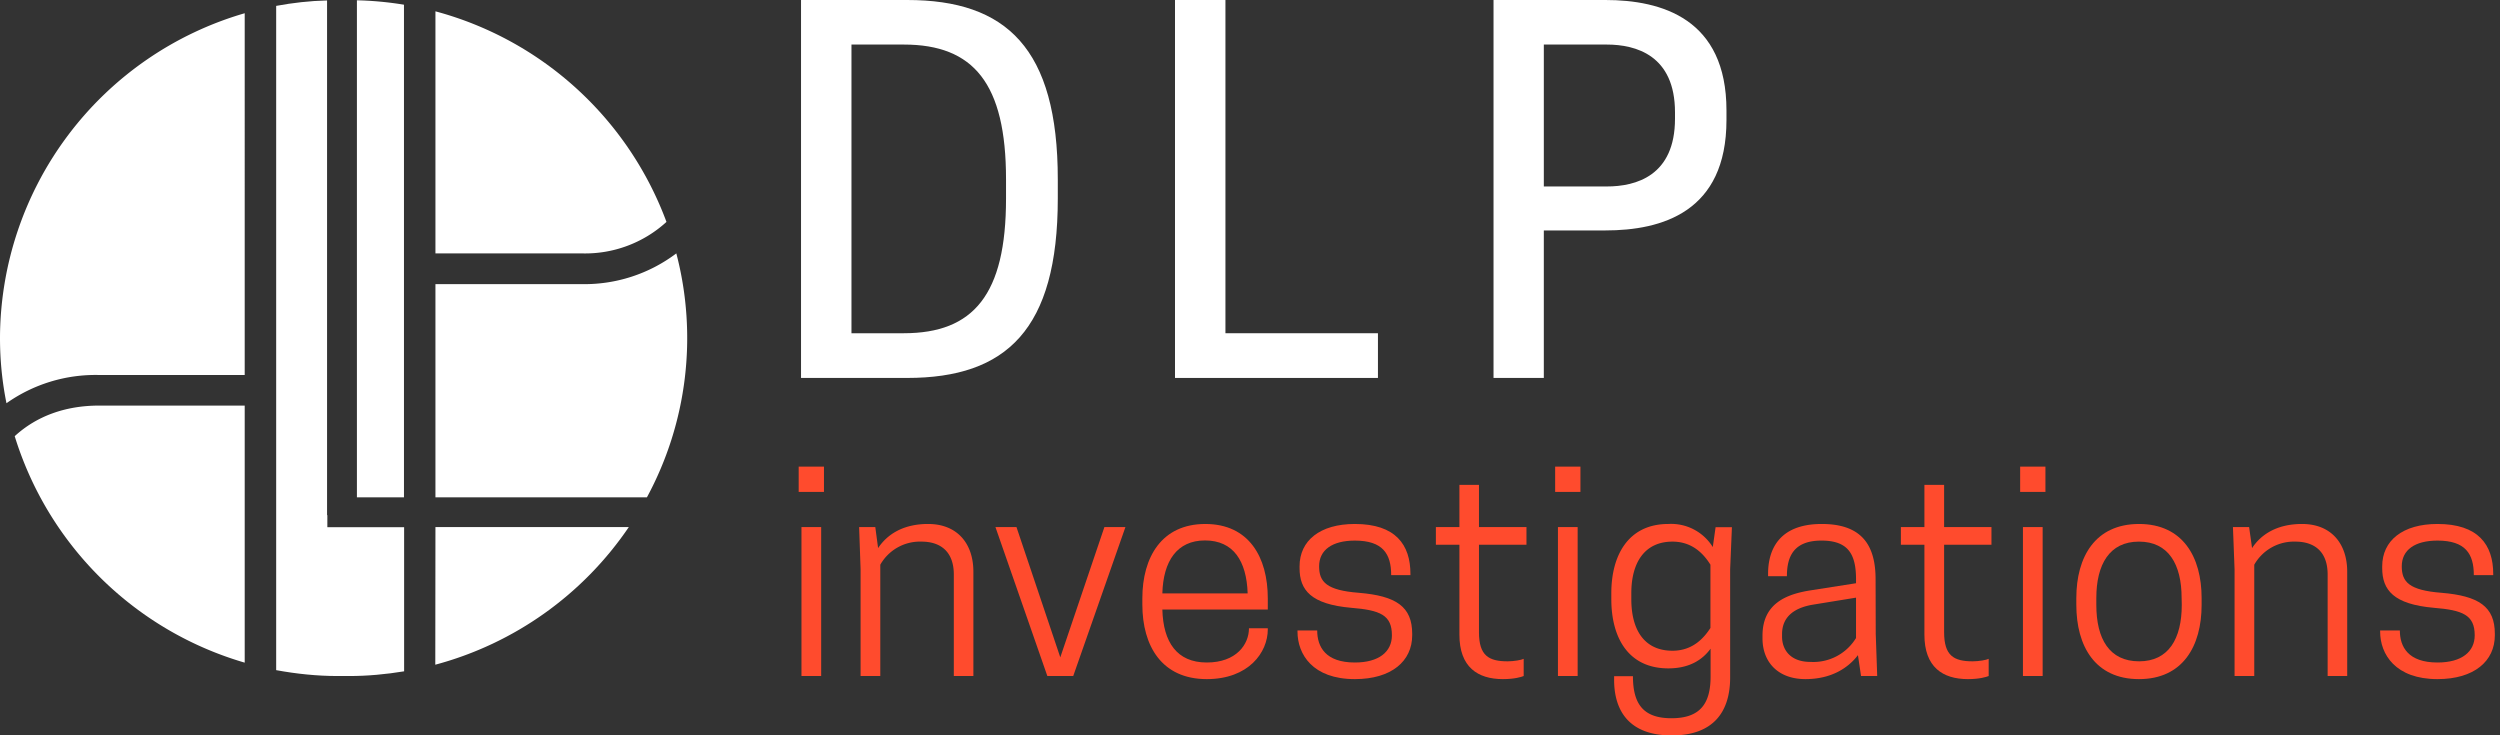 <svg xmlns="http://www.w3.org/2000/svg" xmlns:xlink="http://www.w3.org/1999/xlink" width="170" height="50" viewBox="0 0 170 50"><rect x="0" y="0" width="170" height="50" fill="#333333" stroke="none"/><defs><path id="vr37a" d="M274.5 60.97V50.84h1.34v10.13z"/><path id="vr37b" d="M274.31 48.45v-1.72h1.72v1.72z"/><path id="vr37c" d="M283.11 50.63c-1.74 0-2.8.74-3.4 1.64l-.19-1.43h-1.1l.1 2.87v7.26h1.34V53.4a3.1 3.1 0 0 1 2.8-1.57c1.33 0 2.2.71 2.2 2.24v6.9h1.33v-7.1c0-1.88-1.07-3.24-3.08-3.24z"/><path id="vr37d" d="M292.1 59.7l-2.98-8.86h-1.43l3.53 10.13h1.76l3.55-10.13h-1.43z"/><path id="vr37e" d="M299.04 55.35c.06-2.2 1-3.6 2.9-3.6 1.93 0 2.83 1.4 2.9 3.6zm2.92-4.72c-2.96 0-4.28 2.25-4.28 5.06v.42c0 2.81 1.32 5.07 4.38 5.07 2.85 0 4.15-1.82 4.15-3.38v-.08h-1.28c0 1.09-.85 2.33-2.87 2.33-2.03 0-2.96-1.38-3.02-3.6h7.17v-.76c0-2.8-1.28-5.06-4.25-5.06z"/><path id="vr37f" d="M312.4 55.31c-2.2-.17-2.7-.74-2.7-1.8 0-1.12.9-1.75 2.43-1.75 1.9 0 2.47.9 2.47 2.35h1.31v-.08c0-1.99-1.01-3.4-3.78-3.4-2.37 0-3.76 1.13-3.76 2.88v.12c0 1.5.78 2.46 3.51 2.7 1.97.16 2.77.49 2.77 1.87 0 1.12-.88 1.85-2.52 1.85-2 0-2.56-1.07-2.56-2.18h-1.34v.08c0 1.54 1.03 3.23 3.9 3.23 2.5 0 3.9-1.23 3.9-2.98v-.1c0-1.85-1.09-2.58-3.63-2.79z"/><path id="vr37g" d="M320.57 47.97h-1.33v2.87h-1.6v1.2h1.6v6.12c0 2.2 1.24 3.02 2.96 3.02.8 0 1.26-.15 1.41-.21V59.8c-.15.08-.67.17-1.09.17-1.28 0-1.95-.38-1.95-1.98v-5.95h3.23v-1.2h-3.23v-2.87z"/><path id="vr37h" d="M325.94 60.97V50.84h1.34v10.13z"/><path id="vr37i" d="M325.75 48.45v-1.72h1.72v1.72z"/><path id="vr37j" d="M336.31 57.7c-.42.65-1.18 1.55-2.58 1.55-1.89 0-2.8-1.38-2.8-3.5v-.42c0-2.08.91-3.5 2.8-3.5 1.4 0 2.16.9 2.58 1.57zm.16-5.5a3.33 3.33 0 0 0-3.02-1.57c-2.75 0-3.88 2.16-3.88 4.7v.42c0 2.58 1.13 4.7 3.88 4.7 1.41 0 2.31-.57 2.87-1.34V61c0 1.85-.71 2.84-2.66 2.84-1.9 0-2.62-.95-2.62-2.86h-1.28v.25c0 2.08 1 3.78 3.92 3.78 2.88 0 3.97-1.66 3.97-3.94v-7.35l.12-2.87h-1.11z"/><path id="vr37k" d="M346.2 58.4a3.4 3.4 0 0 1-3.09 1.61c-1.36 0-1.93-.82-1.93-1.72v-.17c0-1.15.79-1.78 2.08-2l2.95-.48v2.77zm1.34-4c0-2.24-.86-3.77-3.66-3.77-2.99 0-3.65 1.85-3.65 3.38v.17h1.28c0-1.31.44-2.42 2.35-2.42 1.8 0 2.35.9 2.35 2.63v.27l-3.06.48c-1.64.25-3.3.88-3.3 3.08v.19c0 1.62 1.06 2.77 2.92 2.77 1.75 0 2.9-.75 3.57-1.63l.21 1.42h1.1l-.1-2.87z"/><path id="vr37l" d="M352.2 47.97h-1.34v2.87h-1.6v1.2h1.6v6.12c0 2.2 1.24 3.02 2.96 3.02.8 0 1.26-.15 1.41-.21V59.8c-.15.08-.67.17-1.09.17-1.28 0-1.94-.38-1.94-1.98v-5.95h3.22v-1.2h-3.22v-2.87z"/><path id="vr37m" d="M357.37 48.45v-1.72h1.72v1.72z"/><path id="vr37n" d="M357.56 60.97V50.84h1.34v10.13z"/><path id="vr37o" d="M368.36 56.13c0 2.31-.9 3.84-2.9 3.84-2.02 0-2.91-1.52-2.91-3.84v-.46c0-2.3.9-3.84 2.9-3.84s2.9 1.53 2.9 3.84zm-2.9-5.5c-2.99 0-4.27 2.24-4.27 5.04v.46c0 2.81 1.28 5.05 4.26 5.05 2.98 0 4.26-2.24 4.26-5.05v-.46c0-2.8-1.28-5.04-4.26-5.04z"/><path id="vr37p" d="M376.54 50.63c-1.74 0-2.81.74-3.4 1.64l-.2-1.43h-1.1l.11 2.87v7.26h1.34V53.4a3.1 3.1 0 0 1 2.79-1.57c1.34 0 2.2.71 2.2 2.24v6.9h1.33v-7.1c0-1.88-1.07-3.24-3.07-3.24z"/><path id="vr37q" d="M386.02 55.31c-2.2-.17-2.7-.74-2.7-1.8 0-1.12.9-1.75 2.43-1.75 1.9 0 2.47.9 2.47 2.35h1.32v-.08c0-1.99-1.02-3.4-3.79-3.4-2.37 0-3.76 1.13-3.76 2.88v.12c0 1.5.78 2.46 3.51 2.7 1.97.16 2.78.49 2.78 1.87 0 1.12-.88 1.85-2.53 1.85-2 0-2.56-1.07-2.56-2.18h-1.34v.08c0 1.54 1.04 3.23 3.9 3.23 2.5 0 3.9-1.23 3.9-2.98v-.1c0-1.85-1.09-2.58-3.63-2.79z"/><path id="vr37r" d="M244.27 48.82h3.2v-33.5a22.9 22.9 0 0 0-3.2-.3z"/><path id="vr37s" d="M242.26 50.03h-.02v-35c-1.18.03-2.33.16-3.46.37v45.17c1.36.25 2.76.4 4.2.4h.76c1.27 0 2.52-.12 3.74-.32v-9.8h-5.22v-.82z"/><path id="vr37t" d="M221 44.66a23.14 23.14 0 0 0 15.64 15.4V42.58h-9.91c-2.29 0-4.25.72-5.73 2.08z"/><path id="vr37u" d="M265.32 30.09a23.16 23.16 0 0 0-15.71-14.32v16.46h9.91a8.2 8.2 0 0 0 5.8-2.14z"/><path id="vr37v" d="M259.52 34.32h-9.91v14.5h14.38a22.78 22.78 0 0 0 2-16.59 10.37 10.37 0 0 1-6.47 2.09z"/><path id="vr37w" d="M249.6 60.2a23.13 23.13 0 0 0 13.16-9.36h-13.15z"/><path id="vr37x" d="M220 37.98c0 1.52.15 3 .44 4.44a10.48 10.48 0 0 1 6.29-1.92h9.91V15.9A23.07 23.07 0 0 0 220 37.98z"/><path id="vr37y" d="M277.9 37.66V18.03h3.56c4.74 0 6.95 2.64 6.95 9.16v1.32c0 6.52-2.21 9.15-6.95 9.15h-3.56zm14.03-9.15v-1.32c0-8.9-3.49-12.19-10.24-12.19h-7.22v25.7h7.22c6.75 0 10.24-3.3 10.24-12.2z"/><path id="vr37z" d="M313.7 37.66h-10.37V15h-3.43v25.7h13.8z"/><path id="vr37A" d="M333.9 23.07c0 3.89-2.66 4.61-4.64 4.61h-4.28v-9.65h4.28c1.98 0 4.64.73 4.64 4.61zm3.5.1v-.66c0-6.23-4.39-7.51-8.24-7.51h-7.6v25.7h3.42V30.67h4.18c3.85 0 8.24-1.25 8.24-7.51z"/></defs><g><g transform="translate(-220 -15)"><g><use fill="#ff4b2d" xlink:href="#vr37a"/></g><g><use fill="#ff4b2d" xlink:href="#vr37b"/></g><g><use fill="#ff4b2d" xlink:href="#vr37c"/></g><g><use fill="#ff4b2d" xlink:href="#vr37d"/></g><g><use fill="#ff4b2d" xlink:href="#vr37e"/></g><g><use fill="#ff4b2d" xlink:href="#vr37f"/></g><g><use fill="#ff4b2d" xlink:href="#vr37g"/></g><g><use fill="#ff4b2d" xlink:href="#vr37h"/></g><g><use fill="#ff4b2d" xlink:href="#vr37i"/></g><g><use fill="#ff4b2d" xlink:href="#vr37j"/></g><g><use fill="#ff4b2d" xlink:href="#vr37k"/></g><g><use fill="#ff4b2d" xlink:href="#vr37l"/></g><g><use fill="#ff4b2d" xlink:href="#vr37m"/></g><g><use fill="#ff4b2d" xlink:href="#vr37n"/></g><g><use fill="#ff4b2d" xlink:href="#vr37o"/></g><g><use fill="#ff4b2d" xlink:href="#vr37p"/></g><g><use fill="#ff4b2d" xlink:href="#vr37q"/></g><g><use fill="#fff" xlink:href="#vr37r"/></g><g><use fill="#fff" xlink:href="#vr37s"/></g><g><use fill="#fff" xlink:href="#vr37t"/></g><g><use fill="#fff" xlink:href="#vr37u"/></g><g><use fill="#fff" xlink:href="#vr37v"/></g><g><use fill="#fff" xlink:href="#vr37w"/></g><g><use fill="#fff" xlink:href="#vr37x"/></g><g><use fill="#fff" xlink:href="#vr37y"/></g><g><use fill="#fff" xlink:href="#vr37z"/></g><g><use fill="#fff" xlink:href="#vr37A"/></g></g></g></svg>